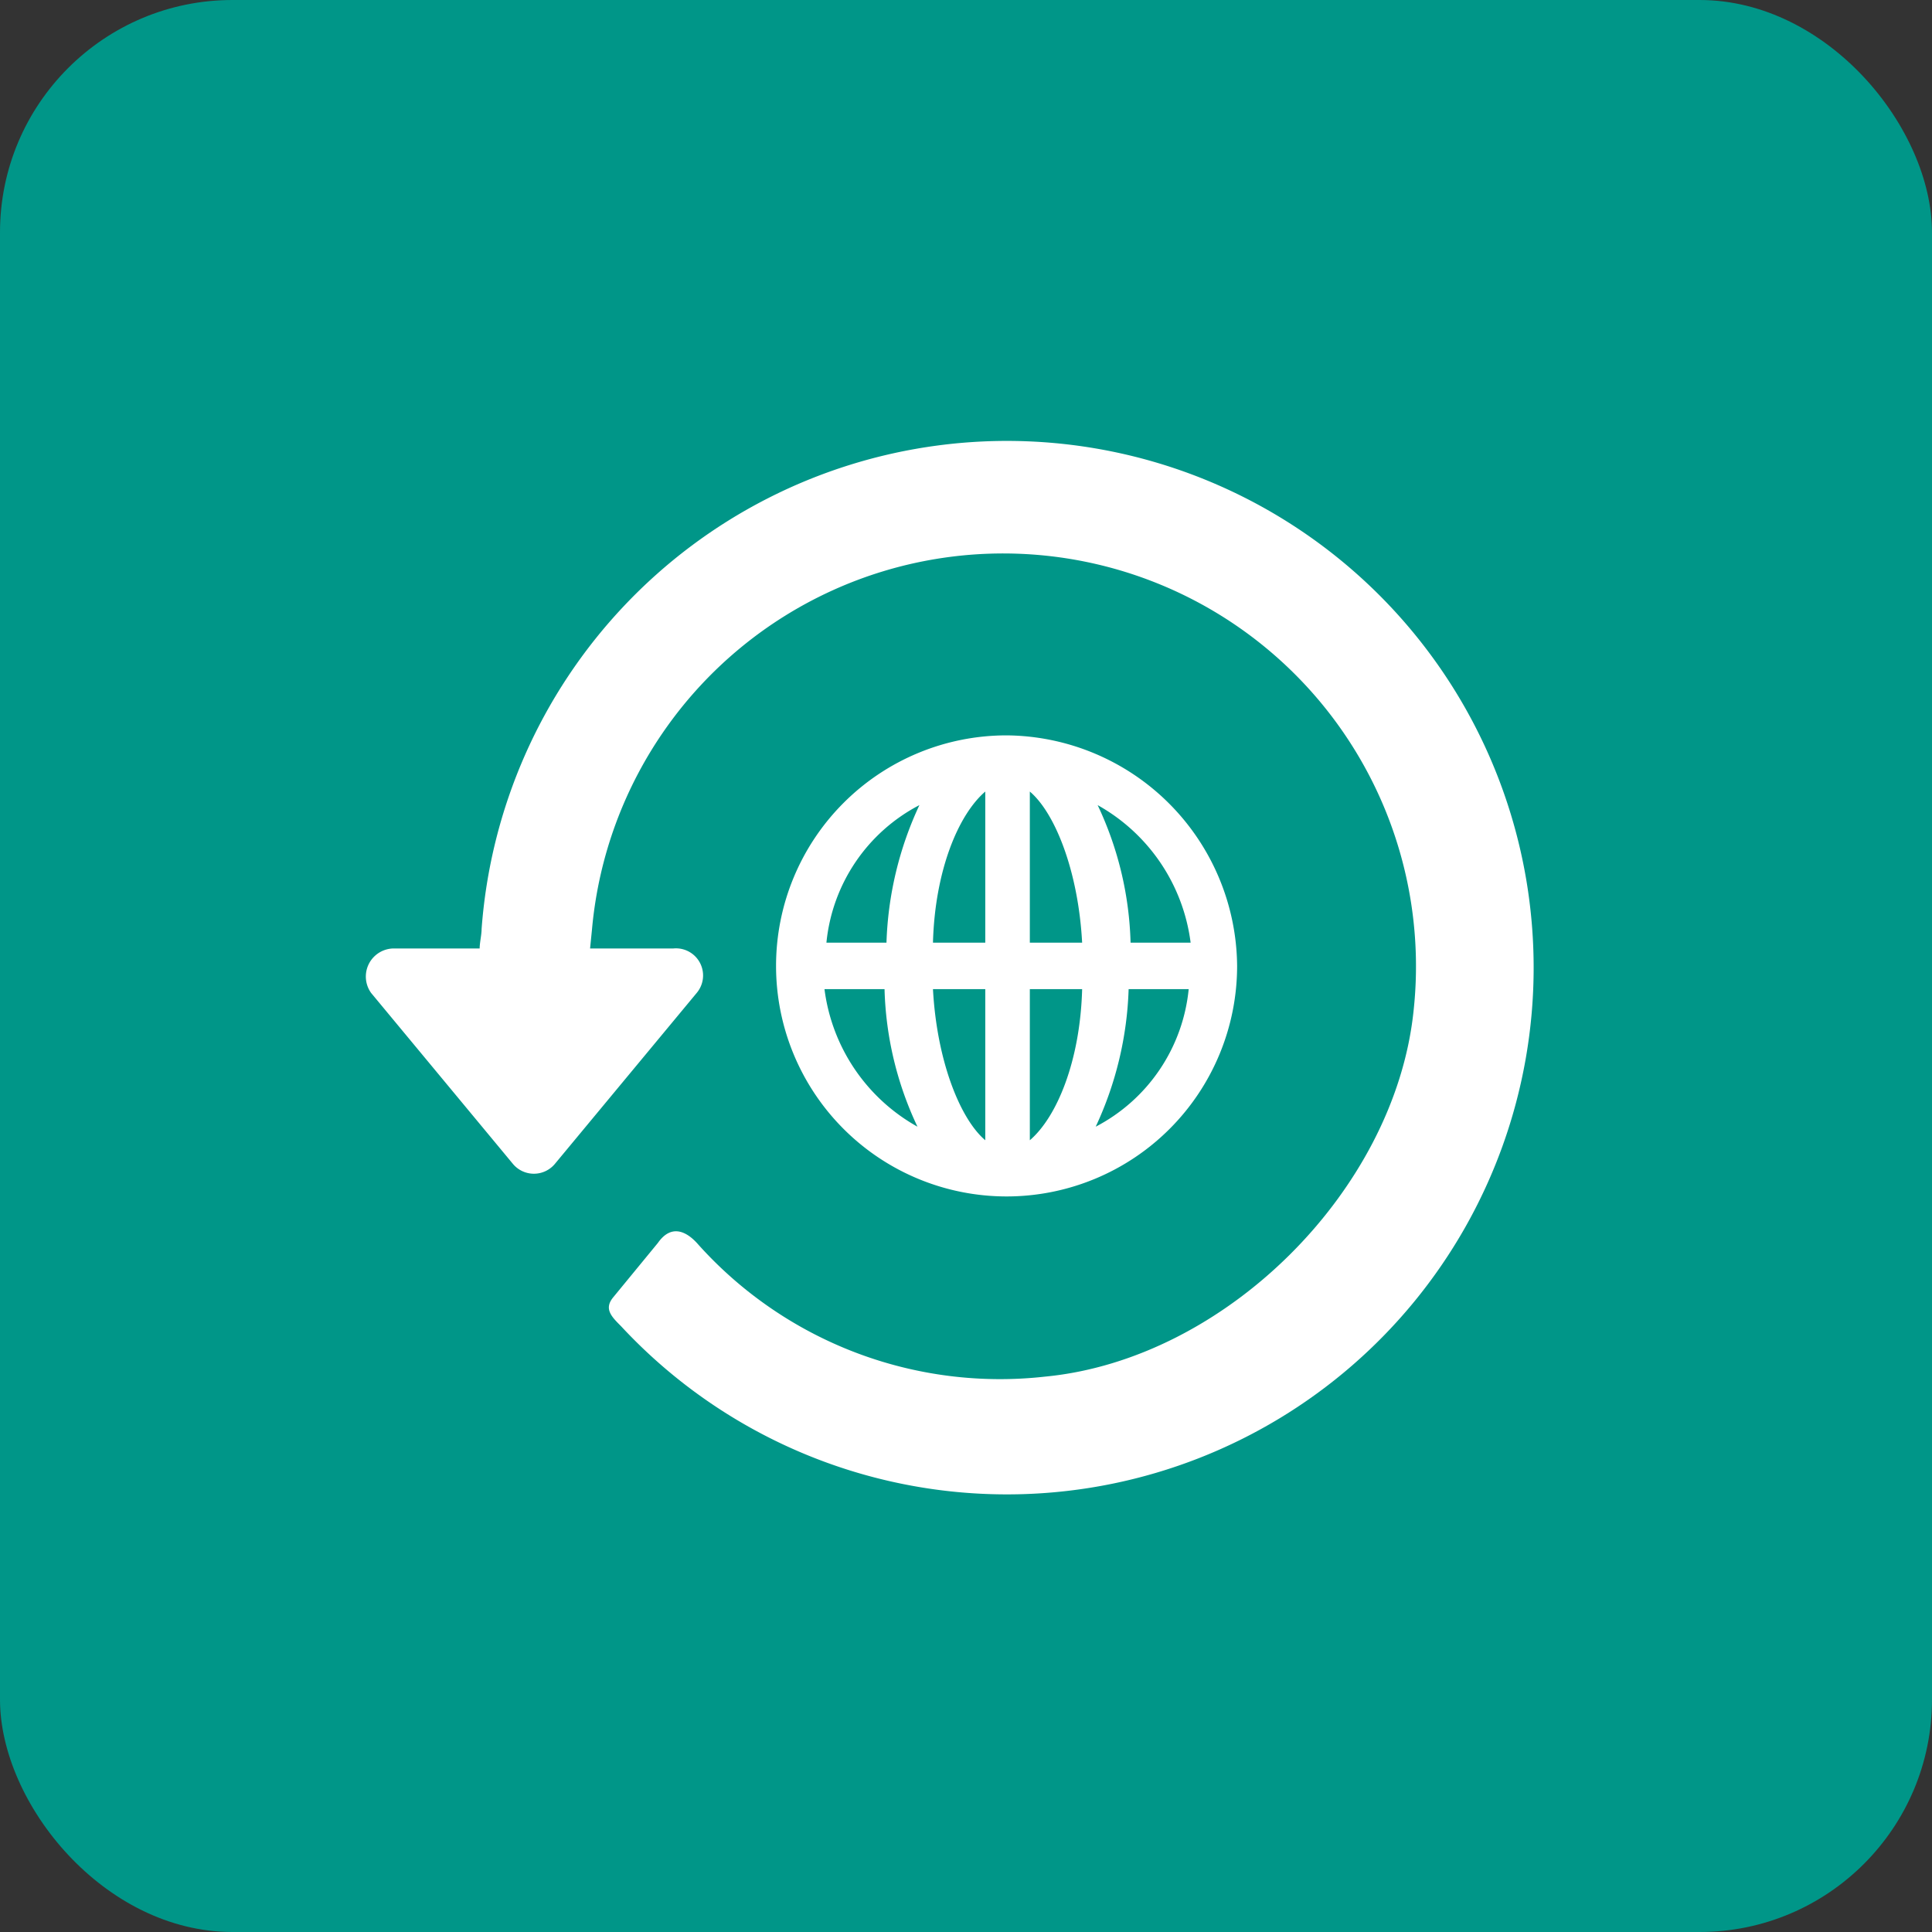 <svg id="Layer_1" data-name="Layer 1" xmlns="http://www.w3.org/2000/svg" viewBox="0 0 99.73 99.73"><rect x="0" y="0" width="99.73" height="99.73" fill="#333333" stroke="none"/><defs><style>.cls-1{fill:#009688;}.cls-2{fill:#fff;}</style></defs><rect class="cls-1" width="99.73" height="99.73" rx="12"/><path class="cls-2" d="M30.7,48.1a21.31,21.31,0,1,1,42.4,4.3c-1,9.2-9.7,17.9-19,18.8a20.93,20.93,0,0,1-17.9-6.8c-.6-.7-1.4-1.1-2.1-.1l-2.3,2.8c-.5.6-.1,1,.4,1.5A27.19,27.19,0,1,0,25,48.1c0,.3-.1.7-.1,1H20.5a1.45,1.45,0,0,0-1.2,2.3l7.3,8.8a1.41,1.41,0,0,0,2.2,0l7.3-8.8a1.4,1.4,0,0,0-1.2-2.3H30.6Zm21.4-10A11.9,11.9,0,1,0,64,50,12,12,0,0,0,52.1,38.1Zm9.5,10.7H58.5a17.65,17.65,0,0,0-1.7-7.1A9.51,9.51,0,0,1,61.6,48.8ZM51,41v7.8H48.3C48.4,45.1,49.6,42.2,51,41Zm0,10.2V59c-1.3-1.1-2.5-4.1-2.7-7.8ZM53.3,59V51.2H56C55.9,54.9,54.7,57.8,53.3,59Zm0-10.2V41c1.3,1.1,2.5,4.1,2.7,7.8Zm-5.7-7.1a18.09,18.09,0,0,0-1.7,7.1H42.8A9,9,0,0,1,47.6,41.7Zm-4.9,9.5h3.1a17.65,17.65,0,0,0,1.7,7.1A9.51,9.51,0,0,1,42.7,51.2Zm14,7.1a18.09,18.09,0,0,0,1.7-7.1h3.1A9,9,0,0,1,56.7,58.3Z" transform="translate(-0.14 -0.14)"/></svg>